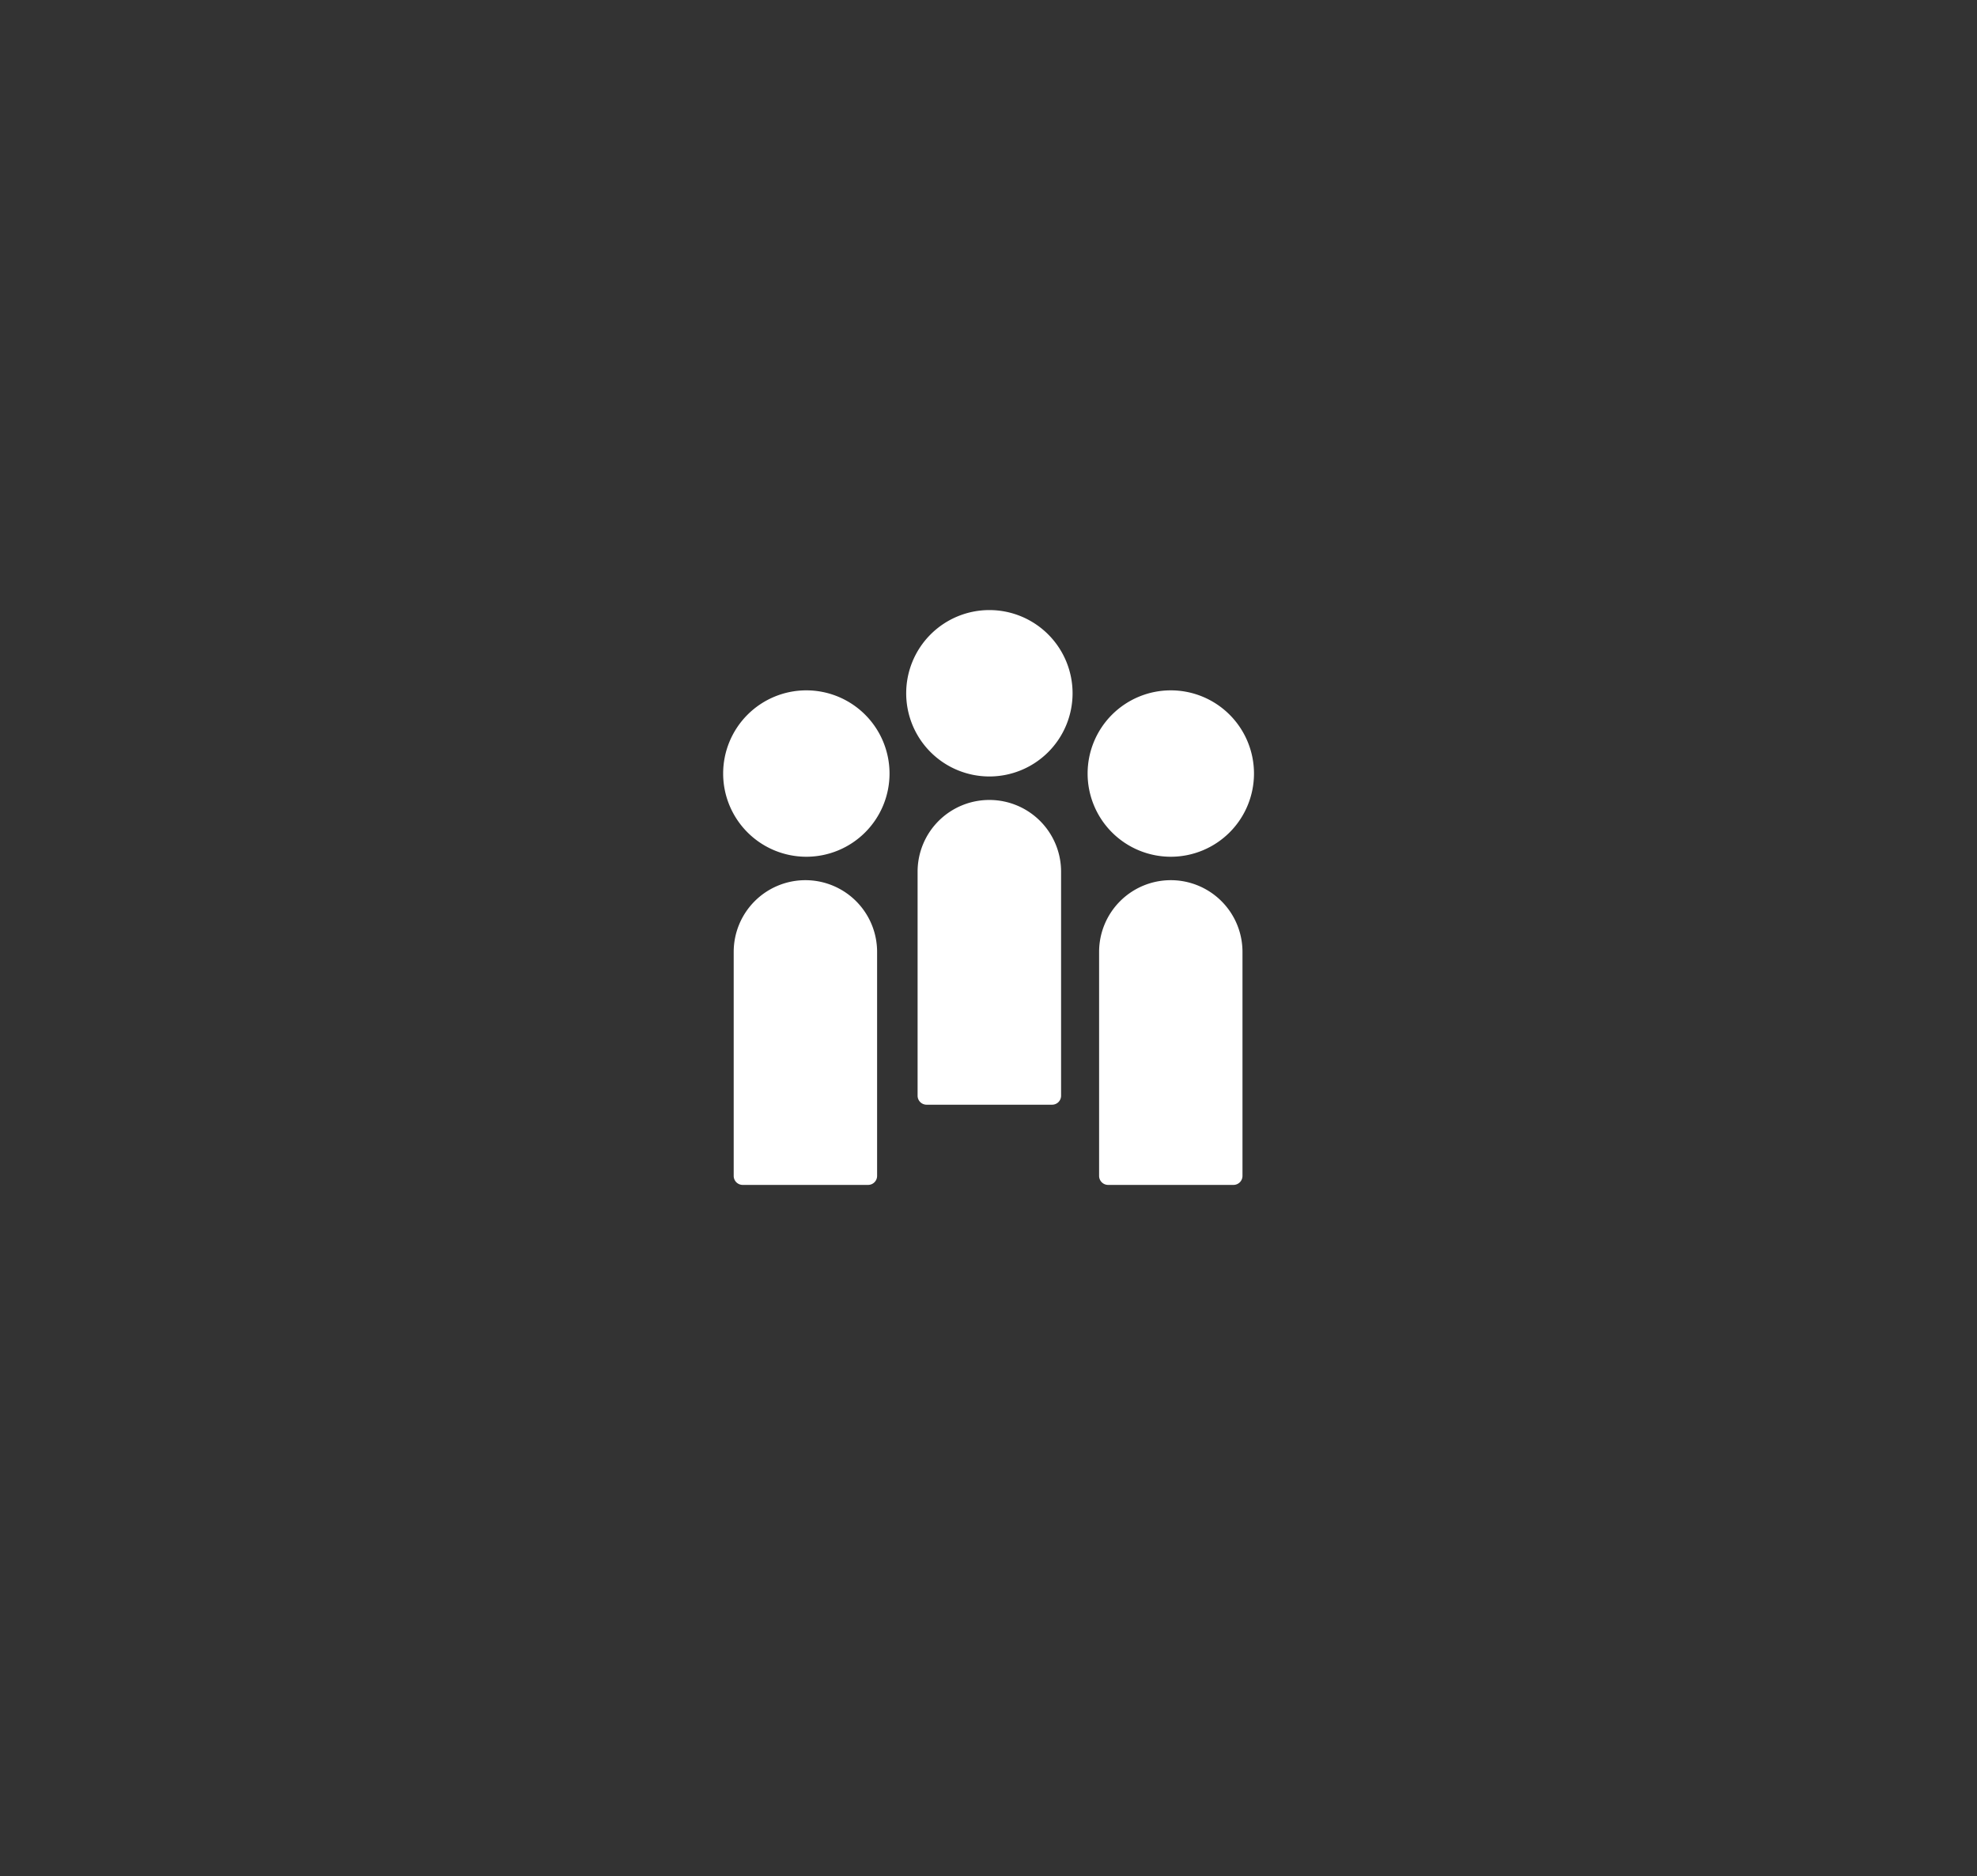 <svg id="Ebene_1" data-name="Ebene 1" xmlns="http://www.w3.org/2000/svg" viewBox="0 0 1117 1060">
  <rect x="0" y="0" width="1117" height="1060" fill="#333333" stroke="none"/>
  <defs>
    <style>
      .cls-1{fill:#fff}
    </style>
  </defs>
  <path class="cls-1" d="M661.5 497.24a40.51 40.51 0 0140.5 40.51v126.56a5.09 5.09 0 01-5.08 5.08h-70.85a5.09 5.09 0 01-5.08-5.08V537.75a40.51 40.51 0 0140.51-40.51M455.58 484a47 47 0 10-47-47 47 47 0 0047 47M661.5 484a47 47 0 10-47-47 47 47 0 0047 47M455.05 497.24a40.51 40.51 0 0140.51 40.51v126.56a5.09 5.09 0 01-5.08 5.08h-70.86a5.08 5.08 0 01-5.08-5.08V537.75a40.51 40.51 0 0140.51-40.51M559 451.92a40.51 40.51 0 0140.51 40.51V619a5.07 5.07 0 01-5.08 5.08h-70.91a5.08 5.08 0 01-5.08-5.08V492.43A40.51 40.51 0 01559 451.92M559 438.65a47 47 0 10-47-47 47 47 0 0047 47"/>
</svg>
